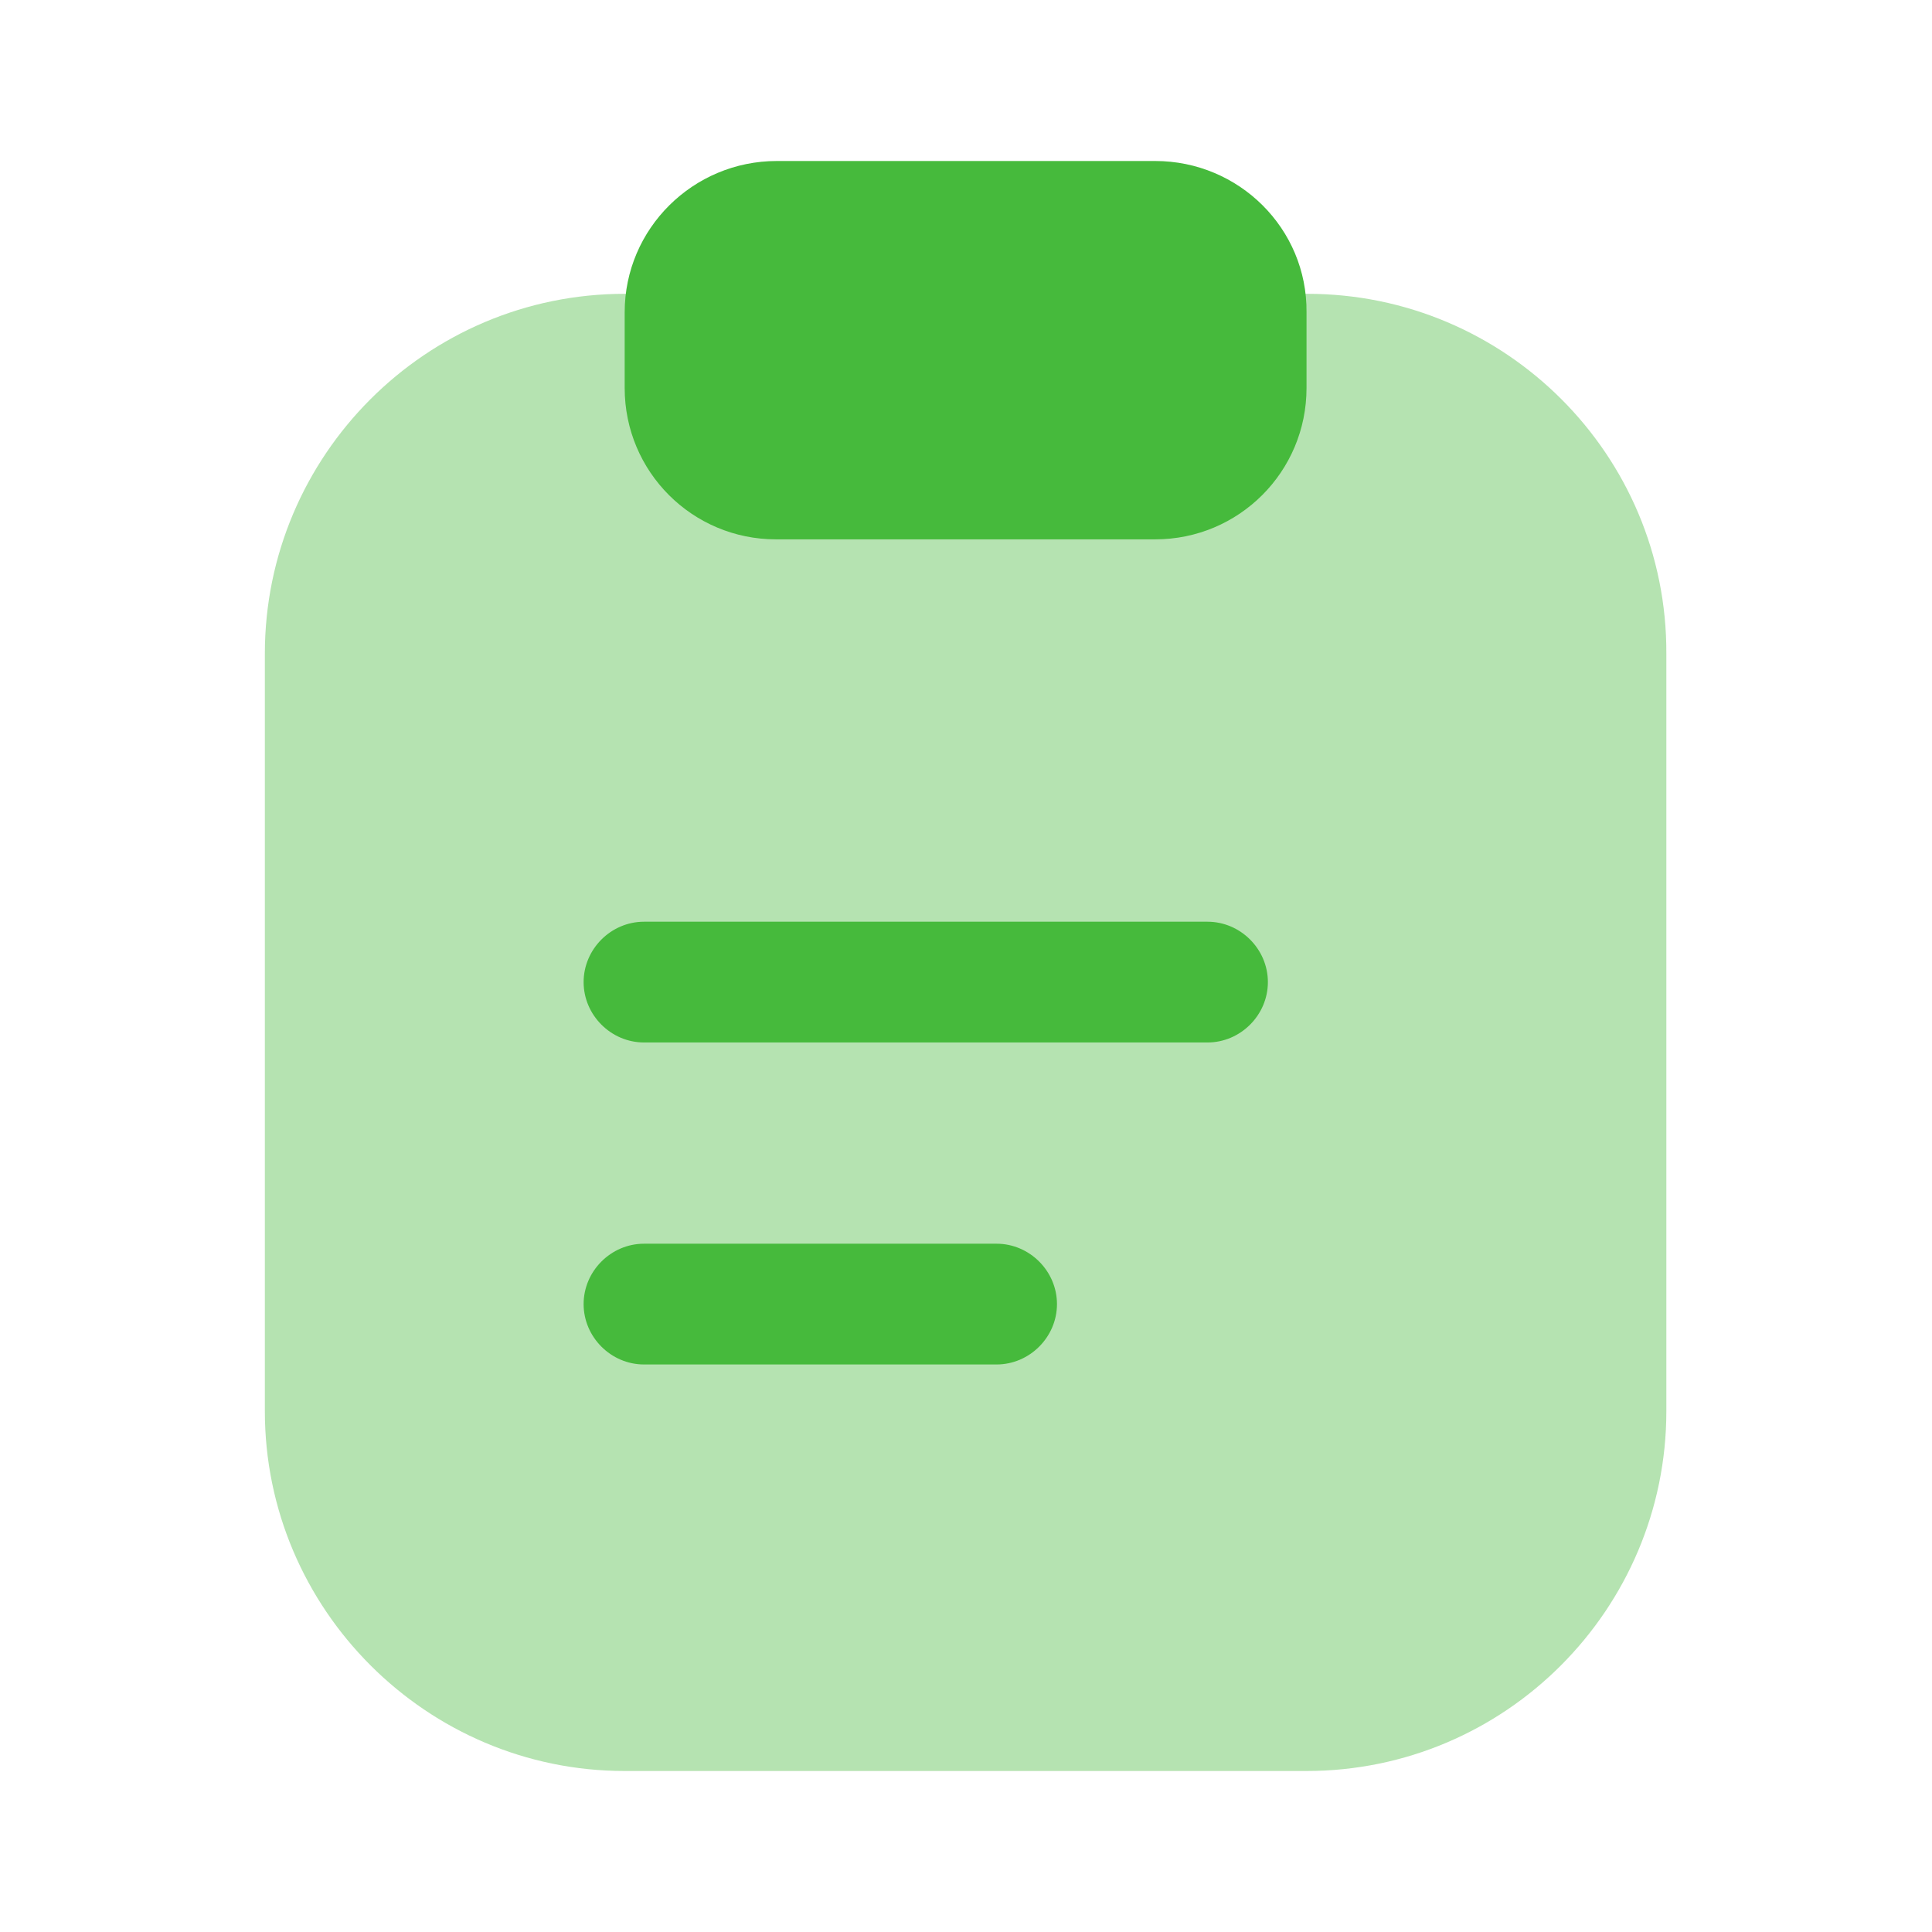 <svg width="126" height="126" viewBox="0 0 126 126" fill="none" xmlns="http://www.w3.org/2000/svg">
<path opacity="0.4" d="M85.26 19.162H40.74C27.773 19.162 17.273 29.715 17.273 42.63V92.032C17.273 104.947 27.825 115.5 40.74 115.5H85.207C98.175 115.5 108.675 104.947 108.675 92.032V42.63C108.727 29.662 98.175 19.162 85.26 19.162Z" fill="#46BA3C"/>
<path d="M75.338 10.5H50.663C45.203 10.5 40.74 14.91 40.74 20.37V25.305C40.74 30.765 45.15 35.175 50.61 35.175H75.338C80.798 35.175 85.208 30.765 85.208 25.305V20.37C85.26 14.91 80.798 10.5 75.338 10.5Z" fill="#46BA3C"/>
<path d="M78.75 67.987H42C39.847 67.987 38.062 66.202 38.062 64.05C38.062 61.897 39.847 60.112 42 60.112H78.75C80.903 60.112 82.688 61.897 82.688 64.05C82.688 66.202 80.903 67.987 78.75 67.987Z" fill="#46BA3C"/>
<path d="M64.995 88.987H42C39.847 88.987 38.062 87.202 38.062 85.05C38.062 82.897 39.847 81.112 42 81.112H64.995C67.147 81.112 68.933 82.897 68.933 85.05C68.933 87.202 67.147 88.987 64.995 88.987Z" fill="#46BA3C"/>
</svg>
